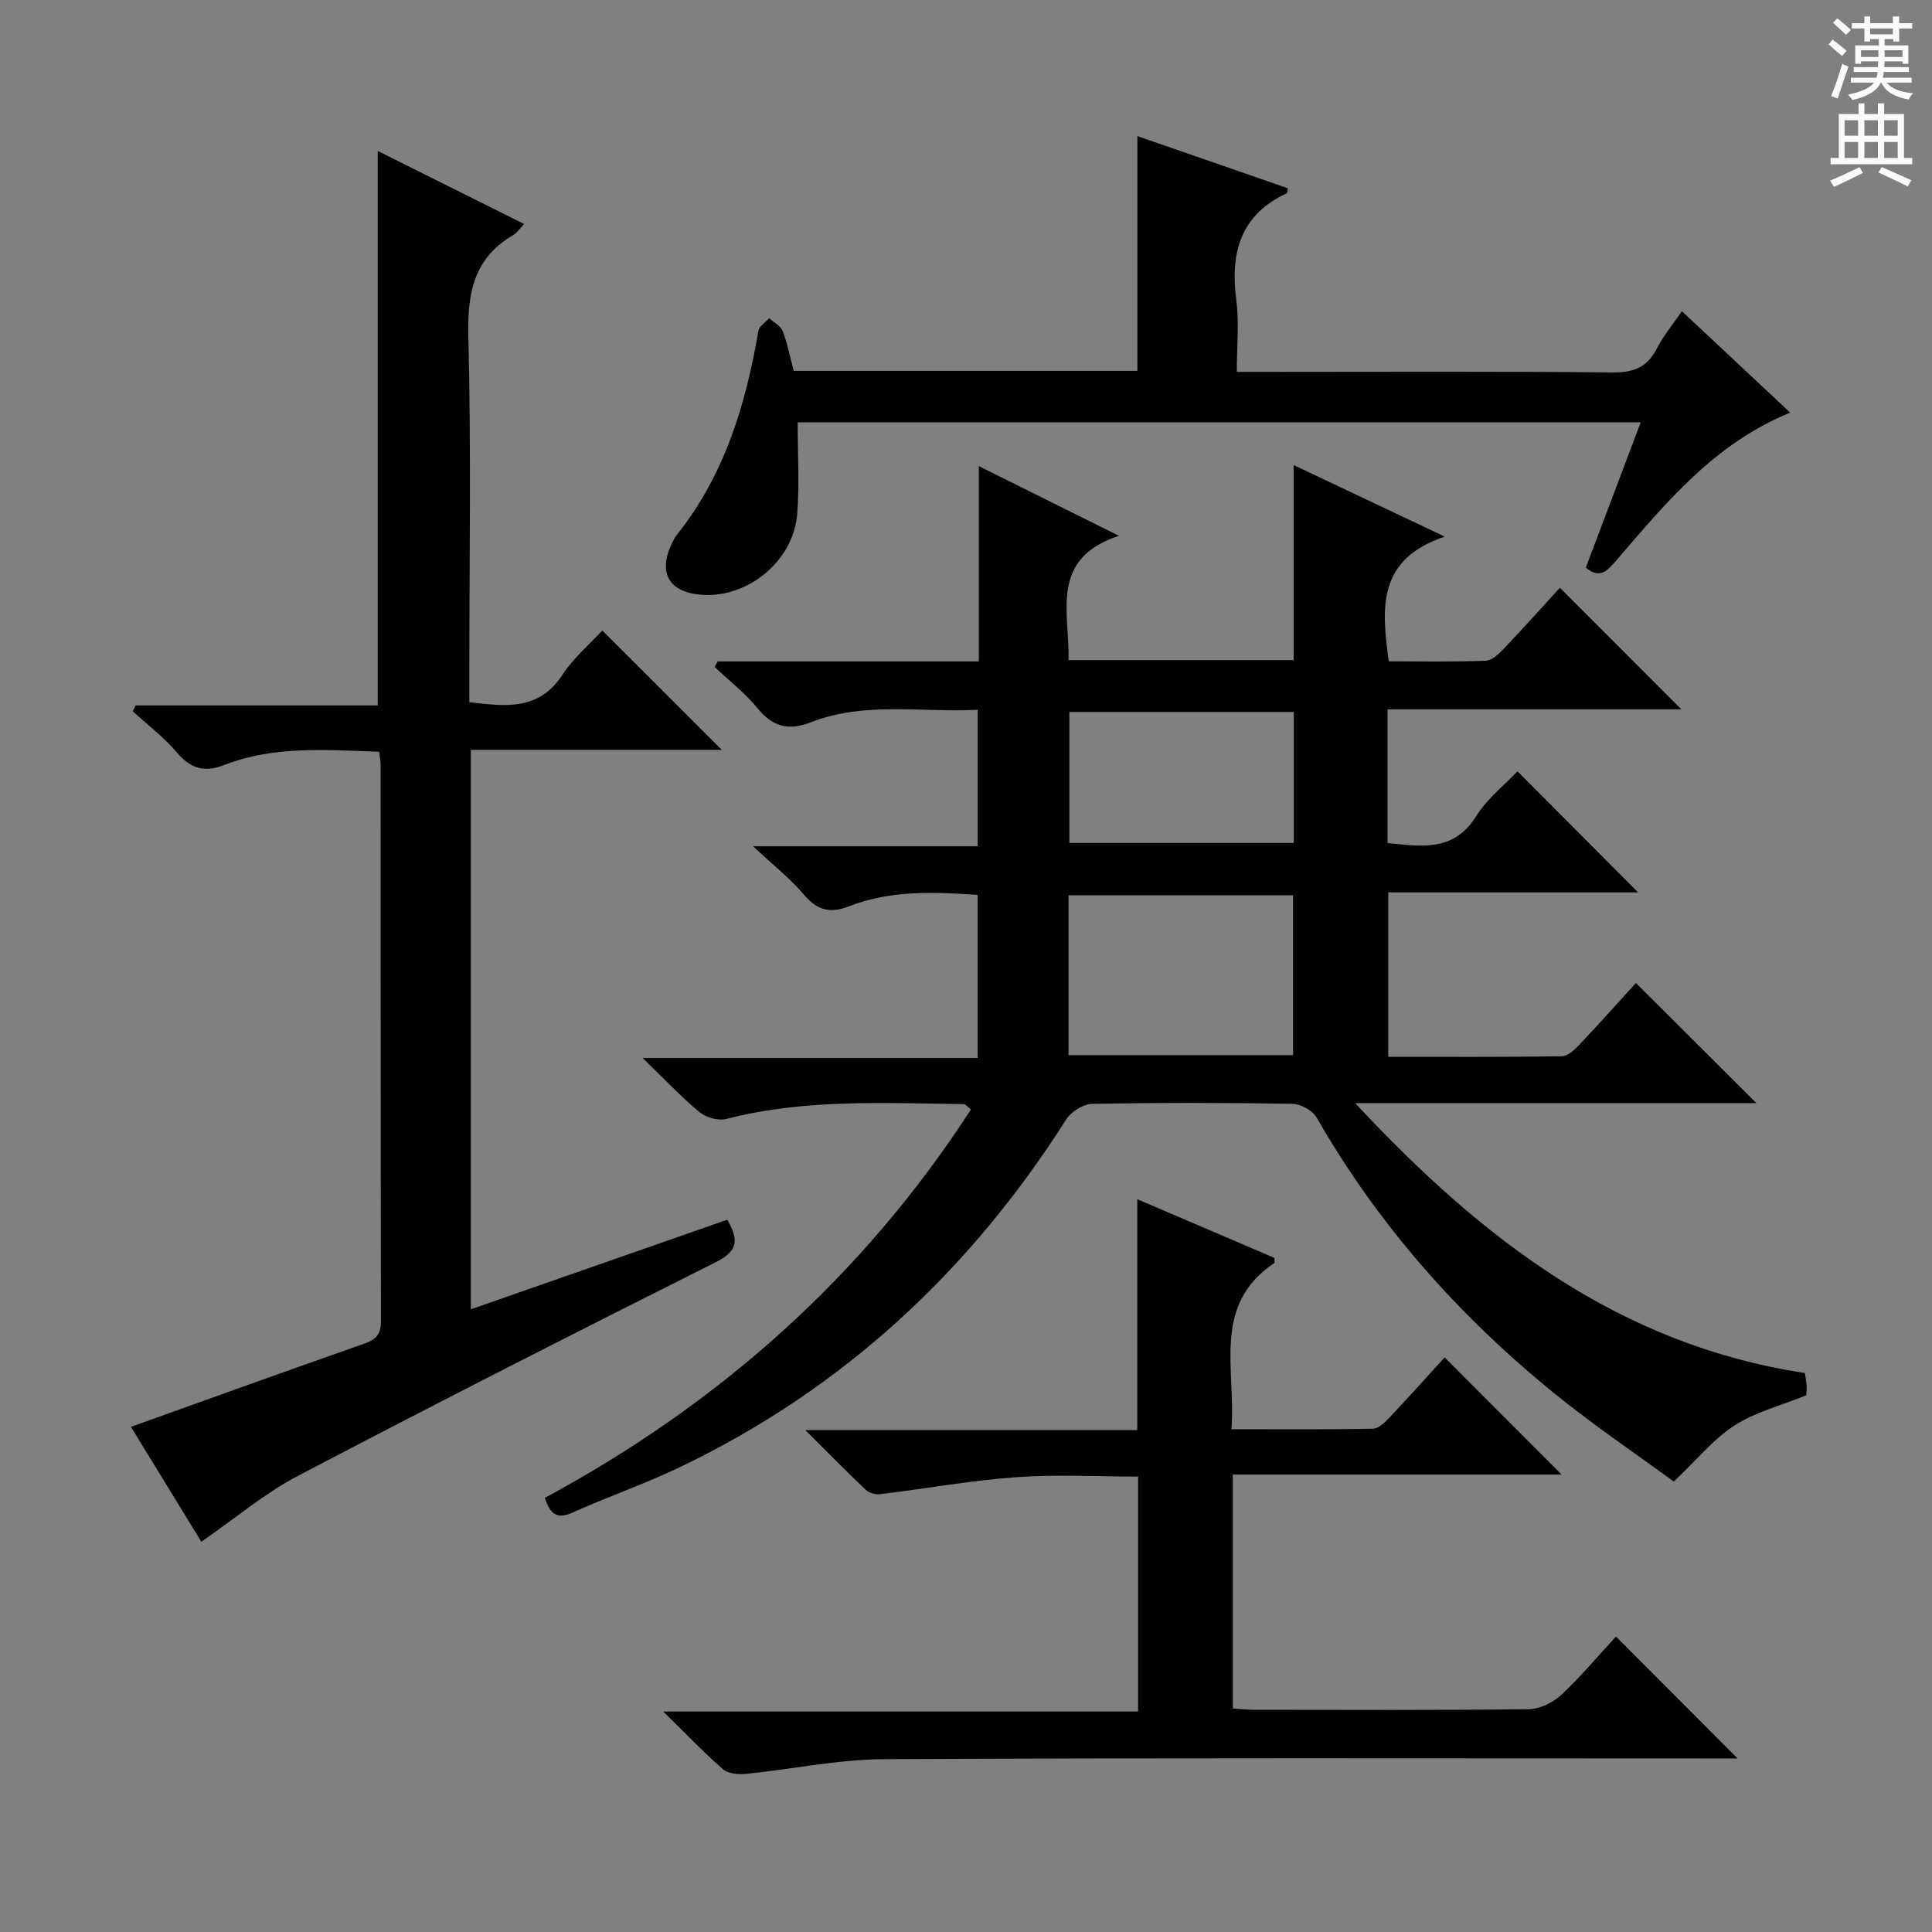 <svg enable-background="new 0 0 400 400" viewBox="0 0 400 400" xmlns="http://www.w3.org/2000/svg"><rect x="0" y="0" width="400" height="400" fill="#808080" stroke="none"/><g fill="#010100"><path d="m363.64 228.39c-27.21 0-54.38 0-83.07 0 26.37 28.31 54.78 50.03 93.11 55.88.11.81.31 1.75.36 2.7.05.81-.07 1.63-.08 1.91-5.23 2.12-10.51 3.45-14.84 6.24-4.34 2.79-7.75 7.04-12.58 11.62-7.69-5.64-16.45-11.54-24.63-18.17-19.83-16.09-36.55-34.92-49.31-57.18-.84-1.47-3.29-2.83-5.02-2.86-13.83-.23-27.67-.25-41.49.02-1.84.04-4.34 1.62-5.36 3.24-19.93 31.37-46.16 55.73-79.76 71.87-7.32 3.52-15.06 6.18-22.47 9.52-3.25 1.46-4.6.25-5.7-3.06 36-19.41 65.79-45.78 88.23-80.43-.78-.59-1.14-1.1-1.5-1.1-16.45-.19-32.93-1.11-49.13 3.07-1.67.43-4.22-.28-5.58-1.41-3.81-3.15-7.22-6.8-11.78-11.21h69.37c0-11.44 0-22.34 0-33.76-8.94-.61-18.01-1.03-26.69 2.38-4.02 1.58-6.63.7-9.36-2.52-2.77-3.27-6.22-5.97-10.45-9.93h46.51c0-9.57 0-18.61 0-28.26-11.62.61-23.34-1.78-34.54 2.59-4.77 1.86-7.95.87-11.11-2.98-2.57-3.13-5.85-5.67-8.82-8.48.21-.38.43-.76.64-1.14h54.07c0-13.44 0-26.38 0-40.43 9.75 4.84 18.71 9.3 29 14.42-14.49 4.79-10.16 15.83-10.44 25.74h46.62c0-13.2 0-26.28 0-40.38 10.4 4.92 20.02 9.47 31.29 14.81-14.08 4.7-13.09 14.88-11.6 25.82 6.6 0 13.37.15 20.13-.13 1.34-.05 2.79-1.55 3.88-2.69 4-4.2 7.87-8.53 11.41-12.41 8.42 8.43 16.63 16.64 25.16 25.18-20.23 0-40.4 0-60.83 0v27.67c6.94.7 13.66 1.94 18.37-5.59 2.25-3.6 5.8-6.37 8.52-9.26 8.36 8.39 16.65 16.71 24.98 25.07-16.88 0-34.11 0-51.73 0v34.04c12.04 0 23.99.07 35.94-.11 1.21-.02 2.61-1.31 3.57-2.33 4.11-4.34 8.1-8.81 11.77-12.84 8.27 8.26 16.42 16.38 24.94 24.87zm-142.41-9.94h46.48c0-11.27 0-22.16 0-33.1-15.63 0-30.97 0-46.48 0zm46.64-71.05c-15.85 0-31.21 0-46.47 0v27.12h46.47c0-9.21 0-18.01 0-27.12z"/><path d="m78.5 155.64c-10.89-.36-21.69-1.29-32.05 2.74-4.19 1.63-7.02.74-9.88-2.64-2.66-3.13-6.02-5.67-9.08-8.47.19-.41.39-.82.58-1.22h50.14c0-38.46 0-76.3 0-114.79 10.16 5.07 20.08 10.02 30.3 15.12-.88.92-1.43 1.81-2.23 2.28-8.24 4.79-9.54 12.07-9.31 21.06.59 23.32.2 46.66.2 69.99v5.67c7.57.91 14.41 1.76 19.28-5.67 2.32-3.54 5.7-6.4 8.25-9.17 8.28 8.27 16.26 16.24 24.74 24.71-17.37 0-34.52 0-51.96 0v115.83c17.8-6.22 35.38-12.36 53.09-18.55 2.4 4.14 2.28 6.46-2.37 8.79-28.98 14.52-57.86 29.22-86.57 44.27-6.86 3.6-12.91 8.75-19.95 13.61-4.82-7.87-9.87-16.11-14.57-23.79 16.37-5.86 32.37-11.64 48.44-17.27 2.45-.86 3.32-2.05 3.32-4.64-.07-38.33-.05-76.66-.07-114.99.01-.81-.16-1.61-.3-2.87z"/><path d="m334.57 338.83c8.6 8.62 16.67 16.71 25.18 25.24-1.87 0-3.6 0-5.33 0-57.15 0-114.3-.15-171.44.15-9.54.05-19.07 2.1-28.63 3.05-1.55.15-3.65-.06-4.71-1-4-3.5-7.68-7.37-12.32-11.92h98.31c0-16.47 0-32.37 0-48.64-8.39 0-16.86-.48-25.26.13-9.4.68-18.73 2.37-28.1 3.51-.97.12-2.31-.23-3-.88-3.96-3.74-7.78-7.64-12.55-12.39h68.74c0-16.15 0-31.7 0-47.8 9.56 4.09 19.08 8.17 28.4 12.16 0 .74.06.99-.01 1.04-13.07 8.75-7.91 22.02-8.9 34.43 10.08 0 19.69.09 29.3-.11 1.19-.02 2.54-1.37 3.5-2.39 4-4.23 7.87-8.57 11.34-12.37 8.13 8.14 16.16 16.18 24.23 24.25-22.18 0-45.01 0-68.08 0v48.42c1.41.1 2.84.28 4.27.28 18.99.02 37.99.11 56.98-.12 2.28-.03 5-1.34 6.71-2.93 4.1-3.82 7.71-8.15 11.37-12.11z"/><path d="m370.64 85.43c-15.66 6.4-25.63 18.56-35.84 30.41-1.84 2.13-3.43 4.24-6.47 1.68 3.7-9.79 7.42-19.65 11.36-30.09-58.83 0-116.82 0-174.54 0 0 6.43.39 12.73-.09 18.96-.74 9.65-10.11 17.39-19.6 16.77-6.99-.46-9.36-4.55-6.26-10.87.29-.59.63-1.18 1.04-1.69 9.81-12.36 14.18-26.88 16.78-42.12.16-.96 1.46-1.74 2.23-2.6.96.87 2.37 1.57 2.79 2.65 1 2.61 1.53 5.39 2.3 8.26h71.14c0-16.12 0-32.17 0-48.61 10.29 3.57 20.72 7.18 31.14 10.79-.1.52-.07.97-.22 1.04-9.6 4.48-11.72 12.31-10.44 22.08.62 4.71.11 9.57.11 14.9h5.81c23.99 0 47.99-.13 71.98.12 4.38.04 7.18-1.06 9.17-4.96 1.34-2.61 3.27-4.91 5.19-7.72 7.6 7.13 14.86 13.92 22.42 21z"/></g><path d="m378.6 9.2.8-1c.9.7 1.9 1.4 2.9 2.3l-.9 1.1c-1.1-.9-2-1.7-2.8-2.4zm.5 10.7c.9-2.1 1.6-4.3 2.3-6.7.4.2.8.4 1.3.6-.7 2.1-1.5 4.3-2.2 6.6zm.4-15.2.9-.9c1 .8 2 1.6 2.8 2.4l-1 1c-1-.9-1.9-1.8-2.7-2.5zm12.5-1.3h1.2v1.4h2.7v1.1h-2.7v2.7h-1.2v-.5h-1.8v1.3h4.9v3.8h-1.2v-.5h-3.7c0 .4-.1.9-.1 1.2h5.1v1h-5.2c0 .5-.1.9-.2 1.2h6v1h-5.2c1.1 1.3 2.9 2 5.5 2.2-.4.4-.7.8-.9 1.3-2.9-.5-4.8-1.6-5.7-3.5h-.1c-.8 1.7-2.7 2.9-5.9 3.6-.2-.4-.6-.8-.9-1.1 2.8-.6 4.6-1.4 5.4-2.5h-4.8v-1h5.3c.1-.3.2-.7.2-1.2h-4.9v-1h5c0-.4 0-.8.1-1.2h-3.6v.5h-1.2v-3.8h4.9v-1.3h-1.8v.5h-1.2v-2.7h-2.6v-1.1h2.6v-1.4h1.2v1.4h4.7v-1.4zm-6.7 8.4h3.6c0-.4 0-.9 0-1.4h-3.6zm1.9-4.7h4.7v-1.2h-4.7zm6.7 3.3h-3.7v1.4h3.7z" fill="#fbfafc"/><path d="m384.7 21.4h1.3v2.2h2.8v-2.2h1.3v2.2h4.1v9.1h1.7v1.3h-16.9v-1.3h1.7v-9.1h4.1v-2.2zm.3 13.2.7 1.2c-1.8.9-3.8 1.9-6 2.9-.2-.4-.5-.8-.8-1.3 2.4-1 4.4-2 6.1-2.8zm-3.1-6.5h2.8v-3.2h-2.8zm0 4.6h2.8v-3.3h-2.8zm4.1-4.6h2.8v-3.2h-2.8zm0 4.6h2.8v-3.3h-2.8zm3.6 1.9c2.1.9 4.1 1.8 6.1 2.7l-.7 1.3c-2.2-1.1-4.2-2-6.1-2.9zm3.3-9.7h-2.8v3.2h2.8zm-2.8 7.8h2.8v-3.3h-2.8z" fill="#fbfafc"/></svg>